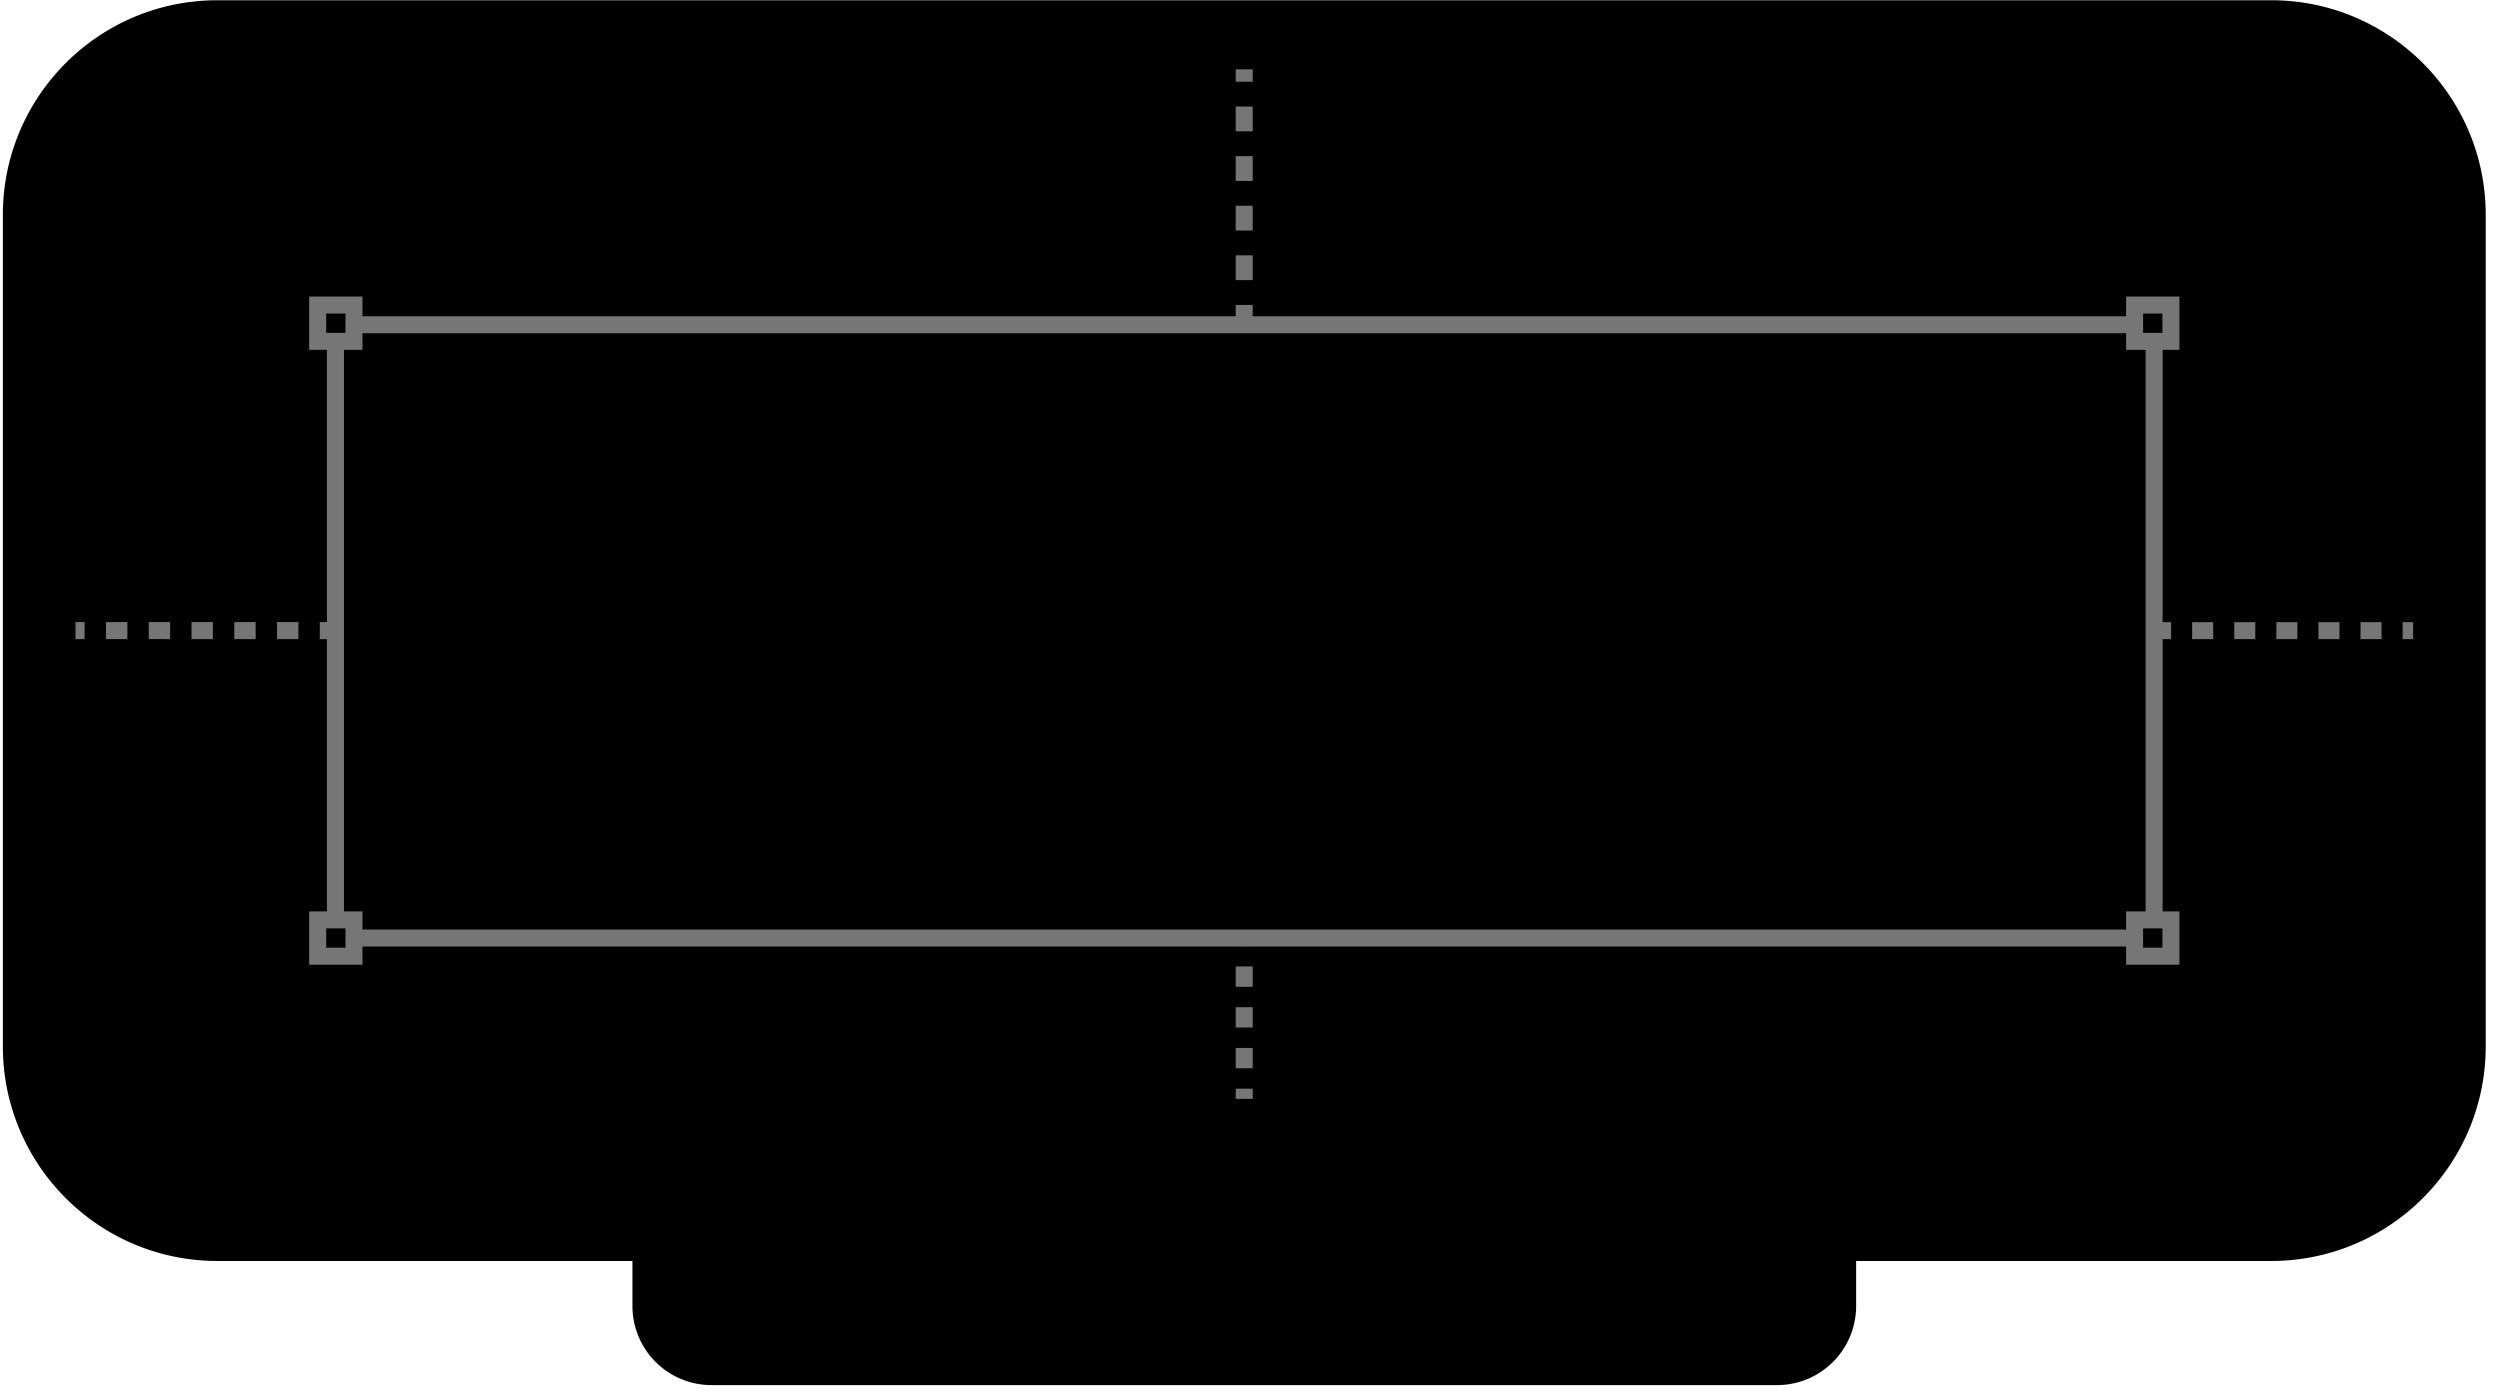 <svg width="147" height="82" viewBox="0 0 147 82" fill="none" xmlns="http://www.w3.org/2000/svg">
  <path
    d="M12.788.014c-6.97 0-12.62 5.65-12.62 12.62v48.892c0 6.97 5.65 12.62 12.62 12.62h24.4v2.648a4.65 4.65 0 0 0 4.65 4.65h62.653a4.65 4.65 0 0 0 4.65-4.65v-2.648h24.399c6.97 0 12.62-5.65 12.62-12.62V12.634c0-6.97-5.65-12.62-12.62-12.62H12.788Z"
    fill="currentColor"
  />
  <rect
    x="4.434"
    y="4.078"
    width="137.461"
    height="66.004"
    rx="9.838"
    fill="currentColor"
  />
  <rect
    x="40.77"
    y="64.612"
    width="64.783"
    height="13.294"
    rx="2.654"
    fill="currentColor"
  />
  <path
    d="M61.058 74.013c-.423 0-.797-.075-1.121-.225a1.837 1.837 0 0 1-.755-.625c-.18-.267-.27-.57-.268-.912a1.677 1.677 0 0 1 .595-1.309 1.34 1.34 0 0 1 .625-.292v-.037a1.219 1.219 0 0 1-.72-.509 1.54 1.54 0 0 1-.266-.896c-.002-.32.08-.607.244-.86.164-.252.39-.451.677-.597.29-.146.62-.219.989-.219.366 0 .692.073.98.22.287.145.513.344.677.597.167.252.25.539.253.86a1.562 1.562 0 0 1-.274.895c-.179.261-.416.43-.712.509v.037a1.3 1.3 0 0 1 .616.292 1.711 1.711 0 0 1 .604 1.31c-.002.34-.094.644-.277.911-.181.265-.433.474-.755.626-.32.15-.691.224-1.112.224Zm0-.677c.285 0 .532-.046.74-.139a1.1 1.1 0 0 0 .48-.391c.113-.168.17-.366.172-.592a1.134 1.134 0 0 0-.184-.631 1.255 1.255 0 0 0-.496-.431 1.558 1.558 0 0 0-.712-.157c-.269 0-.51.052-.72.157-.21.105-.376.248-.497.431-.119.183-.177.393-.175.631-.002.226.052.424.163.592.113.168.274.299.484.391.209.093.457.139.745.139Zm0-2.994c.226 0 .426-.046.6-.136.177-.09.316-.217.416-.379.101-.162.153-.352.154-.57a1.051 1.051 0 0 0-.15-.557.979.979 0 0 0-.41-.37 1.334 1.334 0 0 0-.61-.132c-.236 0-.443.044-.62.132a.955.955 0 0 0-.409.37 1.029 1.029 0 0 0-.142.557c-.002.218.047.408.145.57.1.162.24.289.416.38.177.09.38.135.61.135ZM67.308 74.013c-.465 0-.86-.126-1.186-.379-.327-.254-.576-.623-.749-1.105-.172-.485-.259-1.07-.259-1.756 0-.682.087-1.264.26-1.747.174-.484.424-.854.75-1.109.33-.256.724-.385 1.184-.385.46 0 .853.129 1.18.385.328.255.578.625.75 1.11.175.482.263 1.064.263 1.746 0 .686-.087 1.271-.259 1.756-.172.482-.422.85-.749 1.106-.326.252-.721.378-1.185.378Zm0-.677c.46 0 .817-.222 1.071-.666.255-.443.382-1.076.382-1.897 0-.546-.058-1.011-.175-1.395-.115-.385-.281-.677-.5-.878a1.101 1.101 0 0 0-.778-.302c-.456 0-.813.225-1.07.674-.256.448-.384 1.082-.384 1.9 0 .547.057 1.011.172 1.393.115.382.28.673.496.872.218.2.48.299.785.299Z"
    fill="currentColor"
  />
  <path
    fill-rule="evenodd"
    clip-rule="evenodd"
    d="m71.759 72.48 2.46-2.46.353.353-2.46 2.461-.353-.353Z"
    fill="currentColor"
  />
  <path
    fill-rule="evenodd"
    clip-rule="evenodd"
    d="m72.114 70.02 2.46 2.46-.353.353-2.46-2.46.353-.353Z"
    fill="currentColor"
  />
  <path
    d="M79.01 74.013c-.407 0-.77-.07-1.088-.21a1.864 1.864 0 0 1-.754-.581 1.565 1.565 0 0 1-.302-.872h.776a.916.916 0 0 0 .21.527c.123.145.284.258.483.339.2.08.42.12.662.12.271 0 .512-.048.721-.142.21-.094.374-.226.493-.394a.988.988 0 0 0 .179-.586c0-.232-.058-.436-.173-.612a1.142 1.142 0 0 0-.505-.42c-.222-.1-.493-.15-.813-.15h-.505v-.678h.505c.25 0 .47-.045.659-.136a1.024 1.024 0 0 0 .61-.961c0-.213-.047-.4-.142-.557a.97.97 0 0 0-.4-.37 1.296 1.296 0 0 0-.604-.132c-.218 0-.423.04-.616.12a1.148 1.148 0 0 0-.468.342.89.89 0 0 0-.197.536H77c.013-.33.112-.62.3-.869a1.88 1.88 0 0 1 .732-.585 2.37 2.37 0 0 1 1.001-.21c.39 0 .725.08 1.004.237.28.157.494.363.644.62.15.256.225.534.225.831 0 .356-.093.659-.28.91a1.42 1.42 0 0 1-.755.52v.049c.398.066.71.235.933.508.224.271.336.607.336 1.007 0 .343-.093.651-.28.924a1.903 1.903 0 0 1-.758.641c-.32.156-.685.234-1.093.234ZM85.326 74.013c-.464 0-.86-.126-1.186-.379-.326-.254-.576-.623-.748-1.105-.173-.485-.259-1.07-.259-1.756 0-.682.086-1.264.259-1.747.174-.484.425-.854.751-1.109.329-.256.723-.385 1.183-.385.46 0 .853.129 1.18.385.329.255.579.625.751 1.11.175.482.262 1.064.262 1.746 0 .686-.086 1.271-.258 1.756-.173.482-.422.85-.749 1.106-.326.252-.722.378-1.186.378Zm0-.677c.46 0 .818-.222 1.072-.666.255-.443.382-1.076.382-1.897 0-.546-.058-1.011-.175-1.395-.115-.385-.282-.677-.5-.878a1.101 1.101 0 0 0-.779-.302c-.456 0-.812.225-1.069.674-.256.448-.385 1.082-.385 1.9 0 .547.058 1.011.173 1.393.115.382.28.673.496.872.217.2.48.299.785.299ZM24.47 54.68h-4.095c-.093 0 .058-.145-.035-.175-.062-.063-.368.005-.43-.057a.648.648 0 0 1-.047-.28v-34.57H25.634c.124 0 .217.031.279.093a.305.305 0 0 1 .14.14c.061.062.092.155.092.28v29.637l-.186.512c-.093.34-.232.76-.418 1.256-.156.465-.31.946-.466 1.443a29.55 29.55 0 0 1-.419 1.256l-.186.465Zm.233-3.862.744-5.165c.931 1.147 1.955 2 3.072 2.559 1.148.558 2.218.838 3.21.838.776 0 1.412-.155 1.909-.466.527-.31.93-.76 1.21-1.35.279-.62.418-1.364.418-2.233v-5.817c0-.744-.093-1.365-.279-1.861-.155-.528-.388-.946-.698-1.257a2.834 2.834 0 0 0-1.07-.651 4.414 4.414 0 0 0-1.49-.233c-.65 0-1.349.155-2.093.466-.714.31-1.427.76-2.141 1.35a10.494 10.494 0 0 0-1.861 2.14v-5.77h1.302a8.294 8.294 0 0 1 1.815-2.28 7.808 7.808 0 0 1 2.327-1.49 7.44 7.44 0 0 1 2.746-.512c1.178 0 2.233.202 3.164.605a6.09 6.09 0 0 1 2.42 1.815c.682.776 1.21 1.722 1.582 2.839.372 1.117.558 2.389.558 3.816v7.864c0 1.458-.186 2.745-.558 3.862-.372 1.117-.9 2.079-1.582 2.885a6.281 6.281 0 0 1-2.42 1.769c-.93.403-1.986.605-3.164.605a7.81 7.81 0 0 1-2.792-.512 8.583 8.583 0 0 1-2.467-1.443c-.713-.651-1.365-1.442-1.954-2.373h-1.908ZM53.536 29.645c.124 0 .217.03.28.093a.304.304 0 0 1 .139.14c.062.061.093.154.093.279V46.676c0 .683.17 1.21.512 1.582.372.373.884.559 1.535.559.714 0 1.381-.062 2.001-.186a8.385 8.385 0 0 0 1.815-.652 8.544 8.544 0 0 0 1.675-1.163 8.885 8.885 0 0 0 1.536-1.675v5.49h-1.629c-.558.962-1.178 1.785-1.86 2.467a7.374 7.374 0 0 1-2.328 1.582c-.837.373-1.846.559-3.024.559-.931 0-1.8-.17-2.606-.512a5.648 5.648 0 0 1-2.094-1.396 6.248 6.248 0 0 1-1.35-2.234c-.31-.869-.465-1.83-.465-2.885V29.645h5.77Zm14.612 0c.124 0 .217.03.28.093a.304.304 0 0 1 .139.14c.062.061.093.154.093.279V54.68h-5.817a.878.878 0 0 1-.28-.047l-.185-.186a.648.648 0 0 1-.047-.28V29.645h5.817ZM81.95 54.68h-5.77a.879.879 0 0 1-.279-.046l-.186-.186a.648.648 0 0 1-.047-.28V19.34h5.771c.124 0 .217.03.279.093a.305.305 0 0 1 .14.14c.061.062.093.155.093.279V54.68Zm10.378 0c-.373 0-.652-.046-.838-.14-.186-.092-.372-.263-.558-.511a14.638 14.638 0 0 1-.512-.698 15.51 15.51 0 0 0-.791-1.117c-.28-.434-.59-.884-.931-1.35-.31-.465-.62-.915-.93-1.35a22.138 22.138 0 0 1-1.025-1.628c-.279-.527-.511-1.07-.697-1.629a15.605 15.605 0 0 1-.466-1.907h-1.908l3.863-4.933c1.303 1.737 2.59 3.459 3.862 5.165 1.303 1.675 2.59 3.35 3.862 5.026a719.359 719.359 0 0 1 3.91 5.072h-6.841ZM81.066 40.301h1.769c.217-.651.434-1.24.651-1.768.217-.528.45-1.024.698-1.49.248-.465.512-.899.791-1.302.31-.404.652-.822 1.024-1.257.403-.496.807-.977 1.21-1.442.403-.466.837-.977 1.303-1.536a59.945 59.945 0 0 0 1.582-1.861h6.934c.093 0 .17.015.232.046.093.031.155.078.186.14.032.062.047.14.047.233a.876.876 0 0 1-.047.279c-.03.062-.14.186-.325.372a146.083 146.083 0 0 1-2.885 3.164c-.931.993-1.846 2.001-2.746 3.025-.9.993-1.8 1.97-2.699 2.932l-2.652 2.838c-.87.962-1.722 1.908-2.56 2.839a69.198 69.198 0 0 1-2.513 2.745v-7.957ZM123.767 38.812V47.793c0 .248.015.465.046.652.062.186.155.34.28.465.093.093.217.17.372.233.186.03.388.046.605.046h1.396v4.979c0 .156-.371.113-.464.206-.093.093.02.306-.135.306h-2.659c-.868 0-1.644-.14-2.326-.419a5.851 5.851 0 0 1-1.815-1.163 5.354 5.354 0 0 1-1.21-1.861c-.279-.714-.419-1.52-.419-2.42V38.486c0-.9-.155-1.597-.465-2.094-.279-.527-.776-.9-1.489-1.117-.714-.217-1.66-.325-2.839-.325-.869 0-1.722.046-2.559.14-.807.092-1.614.216-2.42.371a18.08 18.08 0 0 0-2.373.652h-.885v-4.979c0-.124.016-.217.047-.28a.542.542 0 0 1 .093-.139c.186-.186.698-.403 1.536-.651.868-.249 1.892-.45 3.071-.605a22.344 22.344 0 0 1 3.49-.28c1.954 0 3.63.187 5.026.559 1.396.341 2.544.9 3.443 1.675.9.776 1.567 1.784 2.001 3.025.435 1.21.652 2.668.652 4.374Zm-14.891 8.795c0 .651.17 1.148.512 1.49.372.31.93.465 1.675.465.837 0 1.66-.094 2.466-.28a8.968 8.968 0 0 0 2.373-.93 14.131 14.131 0 0 0 2.42-1.676v4.002h-1.396a7.037 7.037 0 0 1-1.722 2.42 7.928 7.928 0 0 1-2.512 1.536c-.962.341-2.017.512-3.165.512-1.427 0-2.668-.28-3.723-.838a5.917 5.917 0 0 1-2.373-2.327c-.558-1.023-.837-2.202-.837-3.536v-1.63c0-1.023.17-1.938.511-2.745a6.187 6.187 0 0 1 1.443-2.094 6.656 6.656 0 0 1 2.327-1.35c.899-.34 1.908-.511 3.025-.511H118.741c.279 0 .481.248.605.744a6.75 6.75 0 0 1 .279 1.676c.031.59.047 1.086.047 1.489h-8.609c-.372 0-.698.046-.977.14a1.8 1.8 0 0 0-.652.418 3.36 3.36 0 0 0-.419.652 1.875 1.875 0 0 0-.139.744v1.629Z"
    fill="currentColor"
  />
  <path
    fill-rule="evenodd"
    clip-rule="evenodd"
    d="M72.659 4.807v-.729h1v.73h-1Zm0 2.917V6.265h1v1.459h-1Zm0 2.916V9.182h1v1.458h-1Zm0 2.916v-1.458h1v1.458h-1Zm0 2.917v-1.458h1v1.458h-1Zm0 2.187v-.729h1v.73h-1ZM141.275 36.58h.618v1h-.618v-1Zm-2.476 0h1.238v1h-1.238v-1Zm-2.475 0h1.238v1h-1.238v-1Zm-2.475 0h1.237v1h-1.237v-1Zm-2.475 0h1.237v1h-1.237v-1Zm-2.476 0h1.238v1h-1.238v-1Zm-1.856 0h.619v1h-.619v-1ZM72.659 55.629v-.599h1v.599h-1Zm0 2.395v-1.197h1v1.197h-1Zm0 2.396v-1.198h1v1.198h-1Zm0 2.395v-1.197h1v1.197h-1Zm0 1.797v-.599h1v.6h-1ZM18.804 36.579h.628v1h-.628v-1Zm-2.514 0h1.257v1h-1.258v-1Zm-2.515 0h1.257v1h-1.257v-1Zm-2.514 0h1.257v1h-1.257v-1Zm-2.514 0h1.257v1H8.747v-1Zm-2.515 0H7.49v1H6.232v-1Zm-1.795 0h.538v1h-.538v-1Z"
    fill="#767676"
  />
  <path
    fill-rule="evenodd"
    clip-rule="evenodd"
    d="M18.178 20.571v-3.134h3.135v1.16h103.701v-1.16h3.135v3.134h-.987V53.59h.987v3.135h-3.135v-1.067h-103.7v1.067h-3.136v-3.135h1.047V20.571h-1.047Zm1-2.134h1.135v1.134H19.18v-1.134Zm105.836 1.16h-103.7v.974h-1.089V53.59h1.088v1.068h103.701v-1.068h1.148V20.571h-1.148v-.973Zm1-1.16h1.135v1.134h-1.135v-1.134Zm1.135 36.152h-1.135v1.135h1.135v-1.135Zm-106.836 0H19.18v1.135h1.134v-1.135Z"
    fill="#767676"
  />
</svg>
